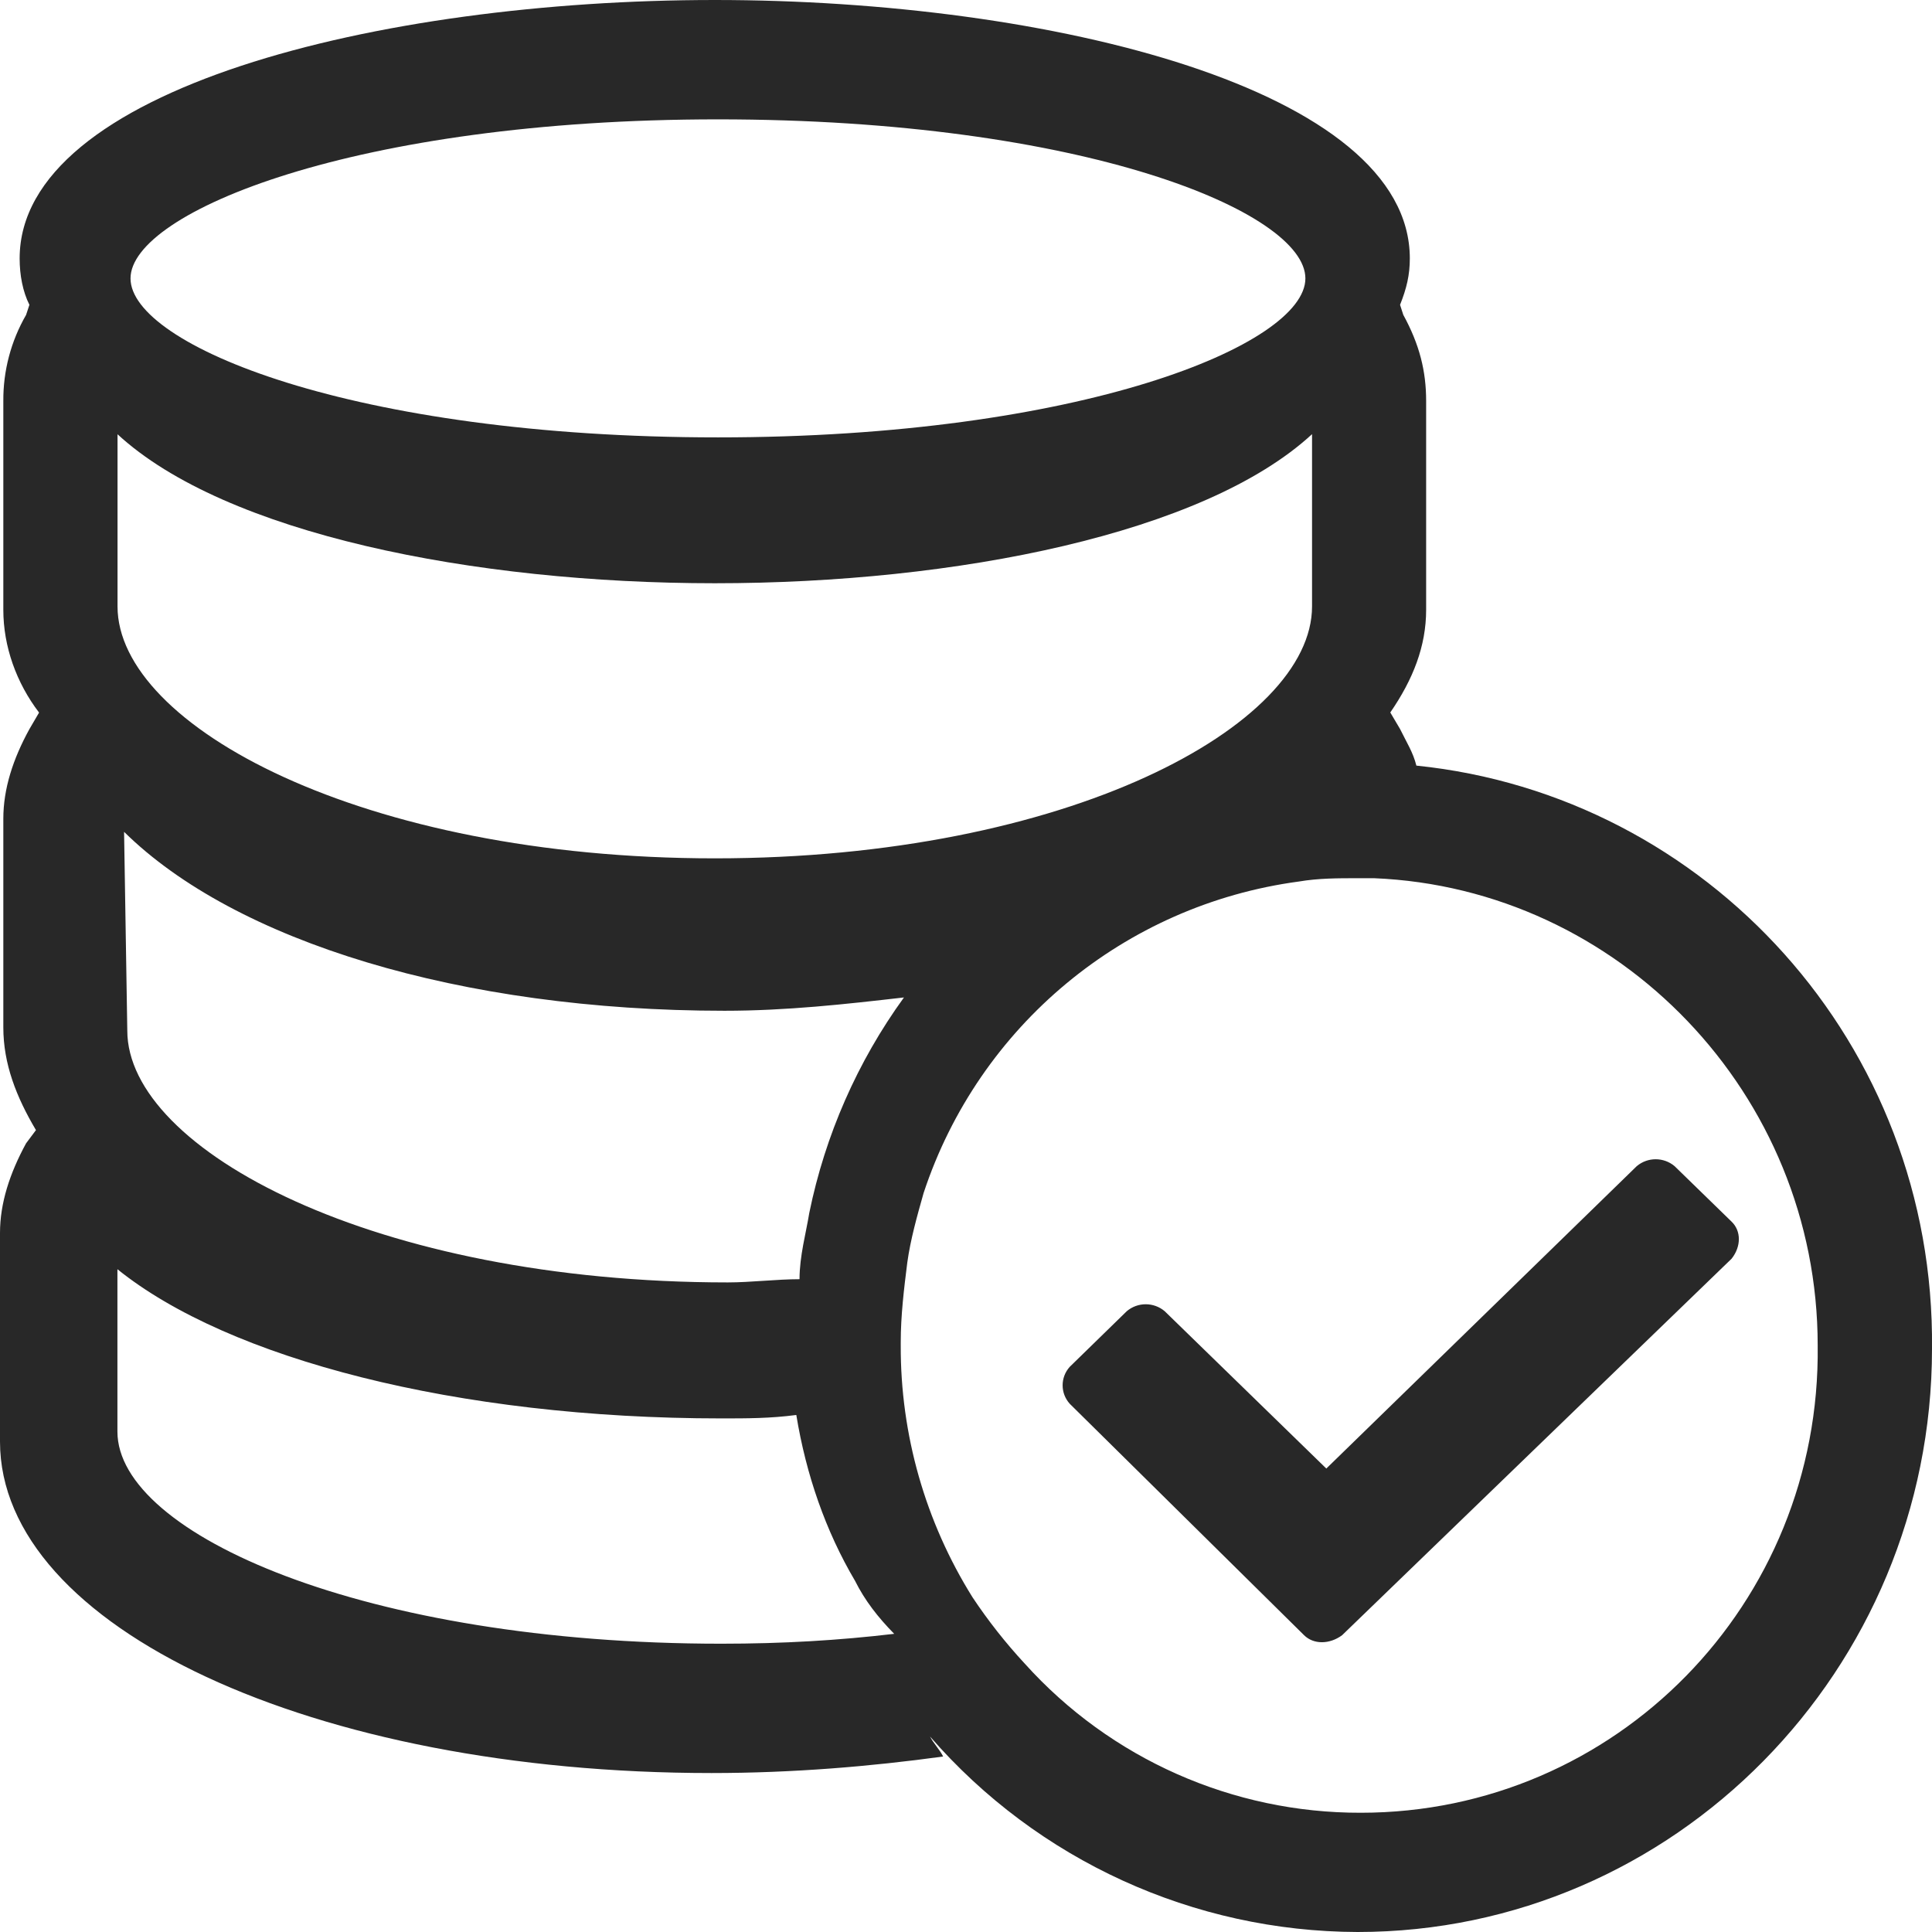 <?xml version="1.0" encoding="UTF-8"?>
<svg width="18px" height="18px" viewBox="0 0 18 18" version="1.1" xmlns="http://www.w3.org/2000/svg" xmlns:xlink="http://www.w3.org/1999/xlink">
    <title>商办载体出租成本</title>
    <g id="页面-1" stroke="none" stroke-width="1" fill="none" fill-rule="evenodd">
        <g id="城市排名" transform="translate(-32, -413)" fill="#282828" fill-rule="nonzero">
            <g id="背景处理" transform="translate(0, 86)">
                <g id="编组" transform="translate(0, 85)">
                    <g id="编组-8" transform="translate(0, 52)">
                        <path d="M45.196,197.133 C45.165,197.008 45.105,196.917 45.044,196.792 L44.953,196.638 C45.165,196.33 45.287,196.021 45.287,195.681 L45.287,193.736 C45.287,193.458 45.226,193.211 45.074,192.933 L45.044,192.84 C45.105,192.687 45.135,192.562 45.135,192.408 C45.135,190.833 41.79,190 38.66,190 C35.527,190 32.183,190.833 32.183,192.408 C32.183,192.562 32.212,192.717 32.274,192.84 L32.243,192.934 L32.243,192.934 C32.102,193.178 32.029,193.455 32.031,193.737 L32.031,195.682 C32.031,196.022 32.152,196.361 32.364,196.639 L32.274,196.793 C32.121,197.071 32.031,197.349 32.031,197.627 L32.031,199.572 C32.031,199.912 32.152,200.22 32.335,200.529 L32.243,200.652 C32.091,200.931 32,201.209 32,201.487 L32,203.431 C32,205.161 34.919,206.519 38.629,206.519 C39.388,206.519 40.118,206.457 40.787,206.365 C40.757,206.303 40.696,206.241 40.665,206.179 L40.665,206.179 C41.668,207.333 43.12,207.996 44.649,208 C47.597,208 50,205.561 50,202.566 C50.03,199.725 47.902,197.41 45.196,197.133 L45.196,197.133 Z M38.689,191.112 C42.094,191.112 44.162,191.976 44.162,192.594 C44.162,193.211 42.065,194.075 38.69,194.075 C35.284,194.075 33.216,193.211 33.216,192.594 C33.216,191.976 35.314,191.112 38.689,191.112 Z M33.094,194.045 C34.098,194.972 36.41,195.434 38.66,195.434 C40.91,195.434 43.22,194.971 44.224,194.045 L44.224,195.65 C44.224,196.762 41.943,197.997 38.66,197.997 C35.375,197.997 33.095,196.762 33.095,195.65 L33.095,194.045 L33.094,194.045 Z M33.156,197.75 C34.189,198.769 36.288,199.417 38.75,199.417 C39.328,199.417 39.875,199.356 40.422,199.293 L40.422,199.293 C39.988,199.892 39.688,200.576 39.54,201.3 C39.51,201.486 39.449,201.702 39.449,201.918 C39.236,201.918 38.993,201.948 38.781,201.948 C35.496,201.948 33.186,200.714 33.186,199.602 L33.156,197.75 L33.156,197.75 Z M38.719,205.314 C35.406,205.314 33.094,204.295 33.094,203.338 L33.094,201.825 C34.128,202.659 36.257,203.215 38.719,203.215 C38.962,203.215 39.176,203.215 39.419,203.183 C39.51,203.739 39.692,204.264 39.966,204.728 C40.058,204.912 40.179,205.067 40.331,205.222 C39.814,205.283 39.297,205.314 38.72,205.314 L38.719,205.314 Z M44.679,206.889 L44.679,206.889 C43.485,206.892 42.346,206.387 41.547,205.499 L41.547,205.499 C41.369,205.307 41.206,205.1 41.061,204.882 L41.061,204.882 C40.621,204.178 40.389,203.365 40.392,202.535 L40.392,202.505 C40.392,202.257 40.422,202.01 40.453,201.763 C40.483,201.547 40.544,201.331 40.605,201.115 L40.605,201.115 C41.119,199.558 42.476,198.431 44.101,198.213 C44.283,198.182 44.466,198.182 44.649,198.182 L44.801,198.182 C47.08,198.275 48.935,200.189 48.935,202.535 C48.966,204.944 47.051,206.889 44.678,206.889 L44.679,206.889 Z M48.133,201.382 L47.602,200.865 L47.602,200.865 C47.5,200.779 47.351,200.779 47.249,200.865 L44.357,203.682 L42.851,202.216 L42.851,202.216 C42.749,202.13 42.6,202.13 42.498,202.216 L41.967,202.734 L41.967,202.734 C41.878,202.832 41.878,202.981 41.967,203.079 L44.15,205.235 C44.238,205.322 44.386,205.322 44.504,205.235 L48.133,201.727 C48.223,201.613 48.223,201.469 48.133,201.382" id="商办载体出租成本"></path>
                    </g>
                </g>
            </g>
        </g>
    </g>
</svg>